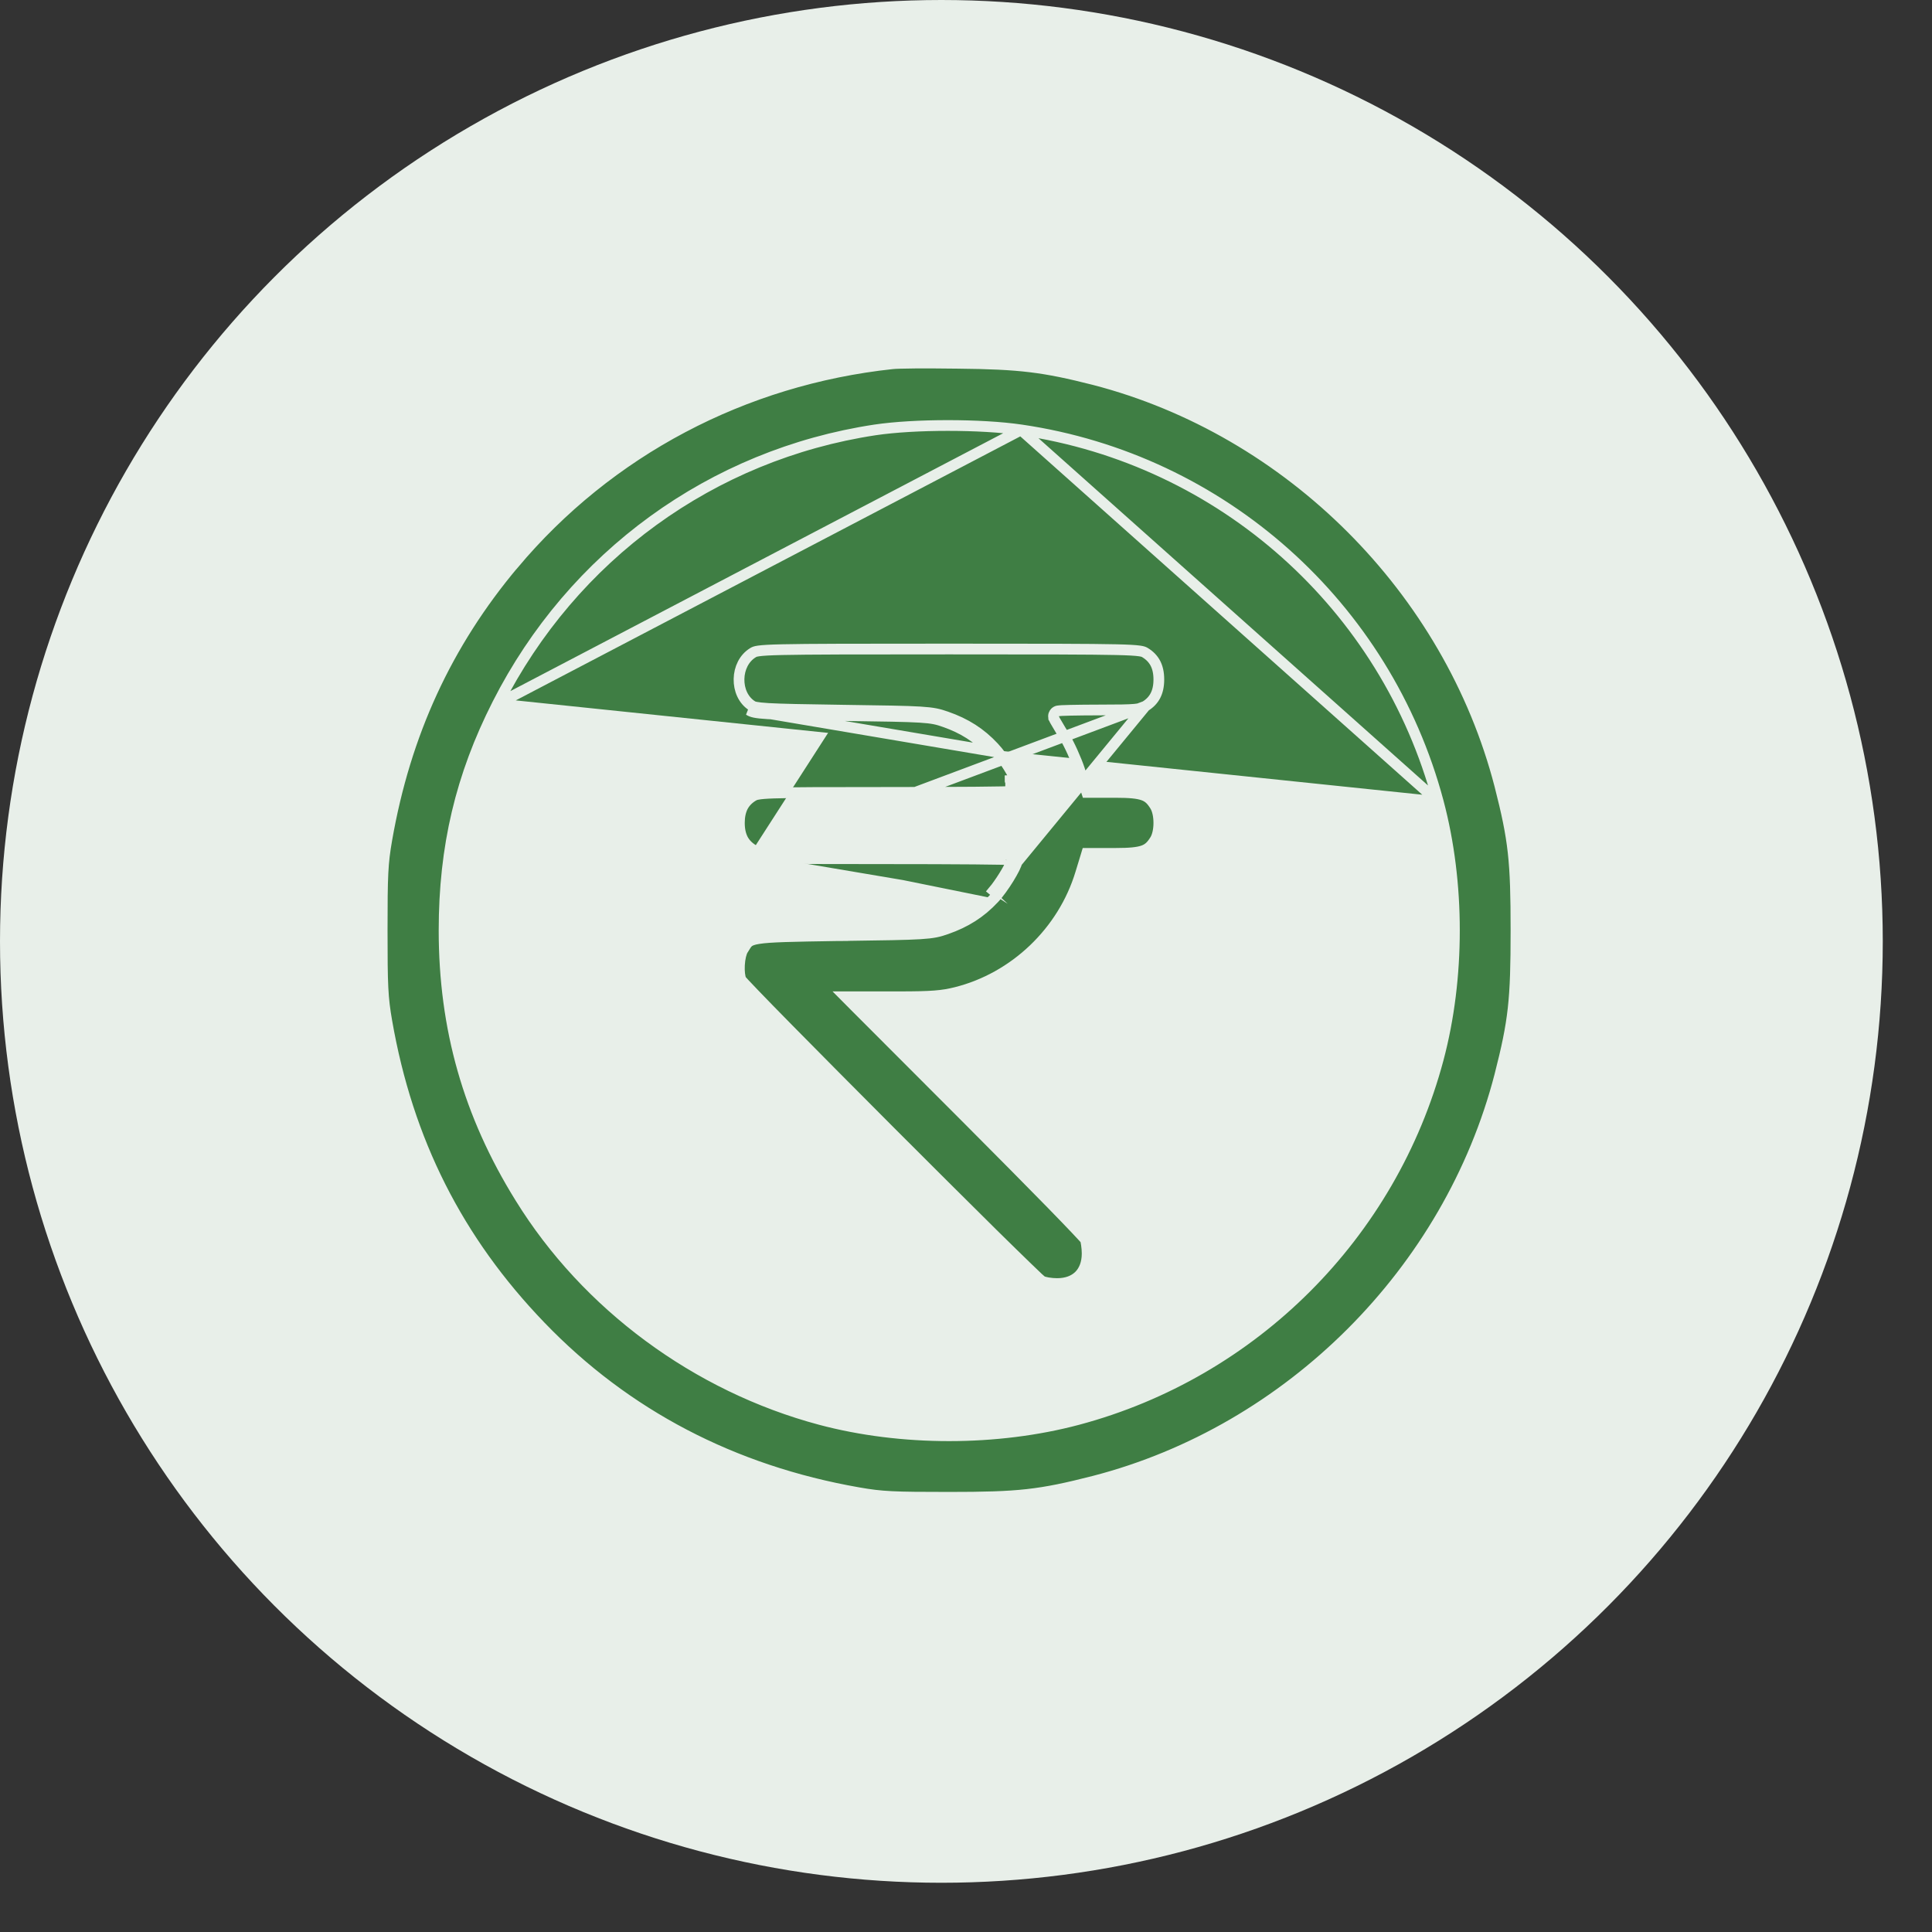 <svg width="27" height="27" viewBox="0 0 27 27" fill="none" xmlns="http://www.w3.org/2000/svg">
<rect x="0" y="0" width="27" height="27" fill="#333333" stroke="none"/>
<circle cx="13.156" cy="13.156" r="13.156" fill="#E8EFE9"/>
<path d="M20.1 11.205L20.1 11.205C19.369 8.464 17.078 6.42 14.27 6.008M20.1 11.205L14.27 6.008M20.1 11.205C20.401 12.335 20.401 13.67 20.1 14.8L20.1 14.8C19.445 17.256 17.517 19.184 15.062 19.839L15.062 19.839C13.931 20.14 12.596 20.14 11.466 19.839L11.466 19.839C9.735 19.377 8.197 18.241 7.269 16.737C6.548 15.576 6.206 14.369 6.206 13.003C6.206 11.836 6.44 10.847 6.953 9.837M20.1 11.205L6.953 9.837M14.27 6.008C13.709 5.926 12.781 5.926 12.229 6.008L12.229 6.008C9.95 6.353 8.003 7.768 6.953 9.837M14.27 6.008L6.953 9.837M12.475 5.083L12.475 5.083L12.473 5.083C10.391 5.306 8.505 6.302 7.178 7.884L7.177 7.884C6.244 8.995 5.664 10.254 5.406 11.732C5.348 12.066 5.341 12.226 5.341 13.003C5.341 13.779 5.348 13.939 5.406 14.274L5.406 14.274C5.698 15.95 6.399 17.336 7.556 18.537L7.556 18.537C8.744 19.771 10.242 20.553 11.993 20.86C12.327 20.919 12.487 20.925 13.264 20.925C14.239 20.925 14.527 20.894 15.29 20.699C18.025 19.992 20.253 17.764 20.96 15.029C21.155 14.266 21.186 13.978 21.186 13.003C21.186 12.027 21.155 11.739 20.96 10.976C20.253 8.244 18.025 6.014 15.29 5.306C14.586 5.127 14.257 5.086 13.388 5.077L13.388 5.077C13.169 5.074 12.956 5.073 12.789 5.074C12.619 5.076 12.504 5.079 12.475 5.083Z" fill="#3F7E44" stroke="#E8EFE9" stroke-width="0.15"/>
<path d="M16.005 9.87C15.969 9.892 15.94 9.904 15.858 9.912C15.77 9.92 15.629 9.922 15.371 9.922C15.212 9.922 15.069 9.924 14.964 9.926C14.912 9.927 14.869 9.929 14.839 9.93C14.824 9.931 14.812 9.932 14.802 9.933C14.798 9.933 14.792 9.934 14.786 9.935C14.784 9.935 14.778 9.936 14.771 9.939C14.768 9.94 14.76 9.944 14.752 9.95C14.745 9.956 14.723 9.975 14.723 10.009C14.723 10.021 14.726 10.03 14.726 10.033L14.726 10.033C14.728 10.036 14.729 10.039 14.729 10.04C14.731 10.044 14.732 10.047 14.734 10.05C14.736 10.055 14.74 10.061 14.743 10.068C14.751 10.082 14.761 10.1 14.774 10.121C14.799 10.165 14.834 10.222 14.872 10.284C14.944 10.4 15.041 10.617 15.087 10.756C15.087 10.756 15.087 10.756 15.087 10.756L15.171 11.022L15.188 11.074H15.243H15.59C15.788 11.074 15.902 11.085 15.979 11.113C16.048 11.138 16.092 11.18 16.143 11.263C16.176 11.318 16.195 11.405 16.195 11.5C16.195 11.595 16.176 11.682 16.143 11.737C16.092 11.82 16.048 11.862 15.979 11.887C15.902 11.915 15.788 11.926 15.59 11.926H15.243H15.187L15.171 11.979L15.102 12.205L15.102 12.205C14.856 13.019 14.178 13.666 13.358 13.87L13.358 13.87C13.167 13.917 13.022 13.93 12.562 13.93H11.995H11.815L11.942 14.058L13.543 15.661L13.543 15.661C13.984 16.103 14.388 16.512 14.685 16.815C14.833 16.967 14.954 17.092 15.039 17.182C15.082 17.227 15.115 17.262 15.138 17.288C15.15 17.3 15.159 17.31 15.164 17.317L15.168 17.321C15.172 17.332 15.178 17.355 15.183 17.392C15.189 17.431 15.193 17.477 15.193 17.518C15.193 17.654 15.15 17.758 15.081 17.827C15.012 17.896 14.909 17.938 14.773 17.938C14.732 17.938 14.686 17.934 14.644 17.927C14.604 17.92 14.575 17.911 14.561 17.905C14.559 17.903 14.555 17.9 14.551 17.896C14.541 17.887 14.527 17.875 14.509 17.859C14.475 17.826 14.426 17.78 14.365 17.721C14.244 17.604 14.076 17.44 13.877 17.244C13.48 16.852 12.96 16.333 12.44 15.813C11.921 15.293 11.404 14.772 11.013 14.375C10.818 14.177 10.654 14.009 10.538 13.888C10.48 13.828 10.434 13.779 10.402 13.745C10.386 13.727 10.373 13.714 10.365 13.704C10.361 13.7 10.359 13.697 10.357 13.695C10.339 13.655 10.329 13.576 10.334 13.486C10.339 13.393 10.359 13.311 10.384 13.271L10.384 13.271L10.389 13.264C10.421 13.21 10.437 13.185 10.46 13.165C10.482 13.148 10.517 13.13 10.601 13.117C10.764 13.091 11.066 13.086 11.685 13.076C11.715 13.076 11.746 13.075 11.777 13.075L11.776 13L11.777 13.075C12.934 13.059 13.017 13.057 13.226 12.983C13.496 12.889 13.704 12.757 13.891 12.557M16.005 9.87L13.837 12.505M16.005 9.87C16.07 9.83 16.116 9.781 16.147 9.722C16.178 9.662 16.195 9.589 16.195 9.496C16.195 9.403 16.178 9.33 16.147 9.27C16.116 9.211 16.07 9.162 16.005 9.122C15.989 9.112 15.975 9.104 15.925 9.097C15.869 9.089 15.774 9.083 15.596 9.079C15.242 9.071 14.573 9.07 13.264 9.07C11.954 9.07 11.285 9.071 10.931 9.079C10.753 9.083 10.658 9.089 10.602 9.097C10.552 9.104 10.538 9.112 10.522 9.122C10.399 9.197 10.331 9.339 10.328 9.489C10.325 9.64 10.387 9.784 10.508 9.862L10.509 9.863C10.527 9.875 10.558 9.89 10.739 9.901C10.916 9.911 11.222 9.917 11.777 9.925M16.005 9.87L10.483 11.938M13.891 12.557C13.891 12.557 13.891 12.556 13.892 12.556L13.837 12.505M13.891 12.557C13.891 12.557 13.891 12.557 13.891 12.557L13.837 12.505M13.891 12.557C13.956 12.489 14.035 12.377 14.097 12.277C14.128 12.226 14.156 12.177 14.177 12.135C14.187 12.114 14.196 12.094 14.203 12.076C14.208 12.061 14.215 12.039 14.215 12.017C14.215 11.981 14.192 11.961 14.185 11.957C14.177 11.95 14.169 11.947 14.166 11.946C14.159 11.944 14.154 11.943 14.152 11.942C14.147 11.941 14.142 11.941 14.138 11.94C14.13 11.94 14.12 11.939 14.108 11.938C14.083 11.937 14.047 11.936 14.002 11.935C13.911 11.933 13.781 11.932 13.62 11.93C13.298 11.928 12.854 11.926 12.365 11.926C11.505 11.926 11.061 11.925 10.819 11.917C10.698 11.913 10.632 11.907 10.591 11.9C10.555 11.893 10.541 11.885 10.522 11.874M13.837 12.505C13.929 12.408 14.062 12.204 14.116 12.089C14.12 12.089 14.122 12.089 14.124 12.09C14.126 12.09 14.126 12.09 14.126 12.09C14.126 12.09 14.125 12.09 14.124 12.09L14.124 12.09C14.124 12.089 14.121 12.089 14.117 12.088C14.132 12.056 14.14 12.03 14.14 12.017C14.14 12.007 13.342 12.001 12.365 12.001C10.646 12.001 10.583 11.998 10.483 11.938M10.522 11.874C10.522 11.874 10.523 11.875 10.523 11.875L10.483 11.938M10.522 11.874C10.522 11.874 10.522 11.874 10.521 11.874L10.483 11.938M10.522 11.874C10.457 11.834 10.411 11.785 10.38 11.726C10.35 11.666 10.333 11.593 10.333 11.5C10.333 11.408 10.35 11.334 10.38 11.274C10.411 11.215 10.457 11.166 10.522 11.126C10.541 11.115 10.555 11.107 10.591 11.101C10.632 11.093 10.698 11.087 10.819 11.083C11.061 11.075 11.505 11.074 12.365 11.074C12.854 11.074 13.298 11.072 13.62 11.07C13.781 11.068 13.911 11.067 14.002 11.065C14.047 11.064 14.083 11.063 14.108 11.062C14.12 11.061 14.13 11.06 14.138 11.06C14.142 11.059 14.147 11.059 14.152 11.058C14.154 11.058 14.159 11.056 14.166 11.054C14.169 11.053 14.177 11.05 14.185 11.044C14.192 11.039 14.215 11.019 14.215 10.983C14.215 10.961 14.208 10.939 14.203 10.924C14.196 10.906 14.187 10.886 14.177 10.865C14.156 10.823 14.128 10.774 14.097 10.723C14.035 10.623 13.956 10.512 13.891 10.444C13.704 10.243 13.496 10.111 13.226 10.017C13.017 9.943 12.934 9.941 11.777 9.925M11.777 9.925L11.776 10M11.777 9.925C11.777 9.925 11.777 9.925 11.777 9.925L11.776 10M11.776 10C10.668 9.984 10.543 9.975 10.467 9.925L13.837 10.495C13.658 10.304 13.461 10.179 13.201 10.088C13.007 10.019 12.941 10.016 11.776 10ZM14.124 10.91C14.122 10.911 14.12 10.911 14.116 10.911C14.116 10.912 14.116 10.912 14.117 10.912C14.121 10.911 14.124 10.911 14.124 10.911L14.124 10.91ZM14.124 10.91C14.126 10.91 14.126 10.91 14.126 10.91C14.126 10.91 14.125 10.91 14.124 10.911L14.124 10.91Z" fill="#3F7E44" stroke="#E8EFE9" stroke-width="0.15"/>
</svg>
